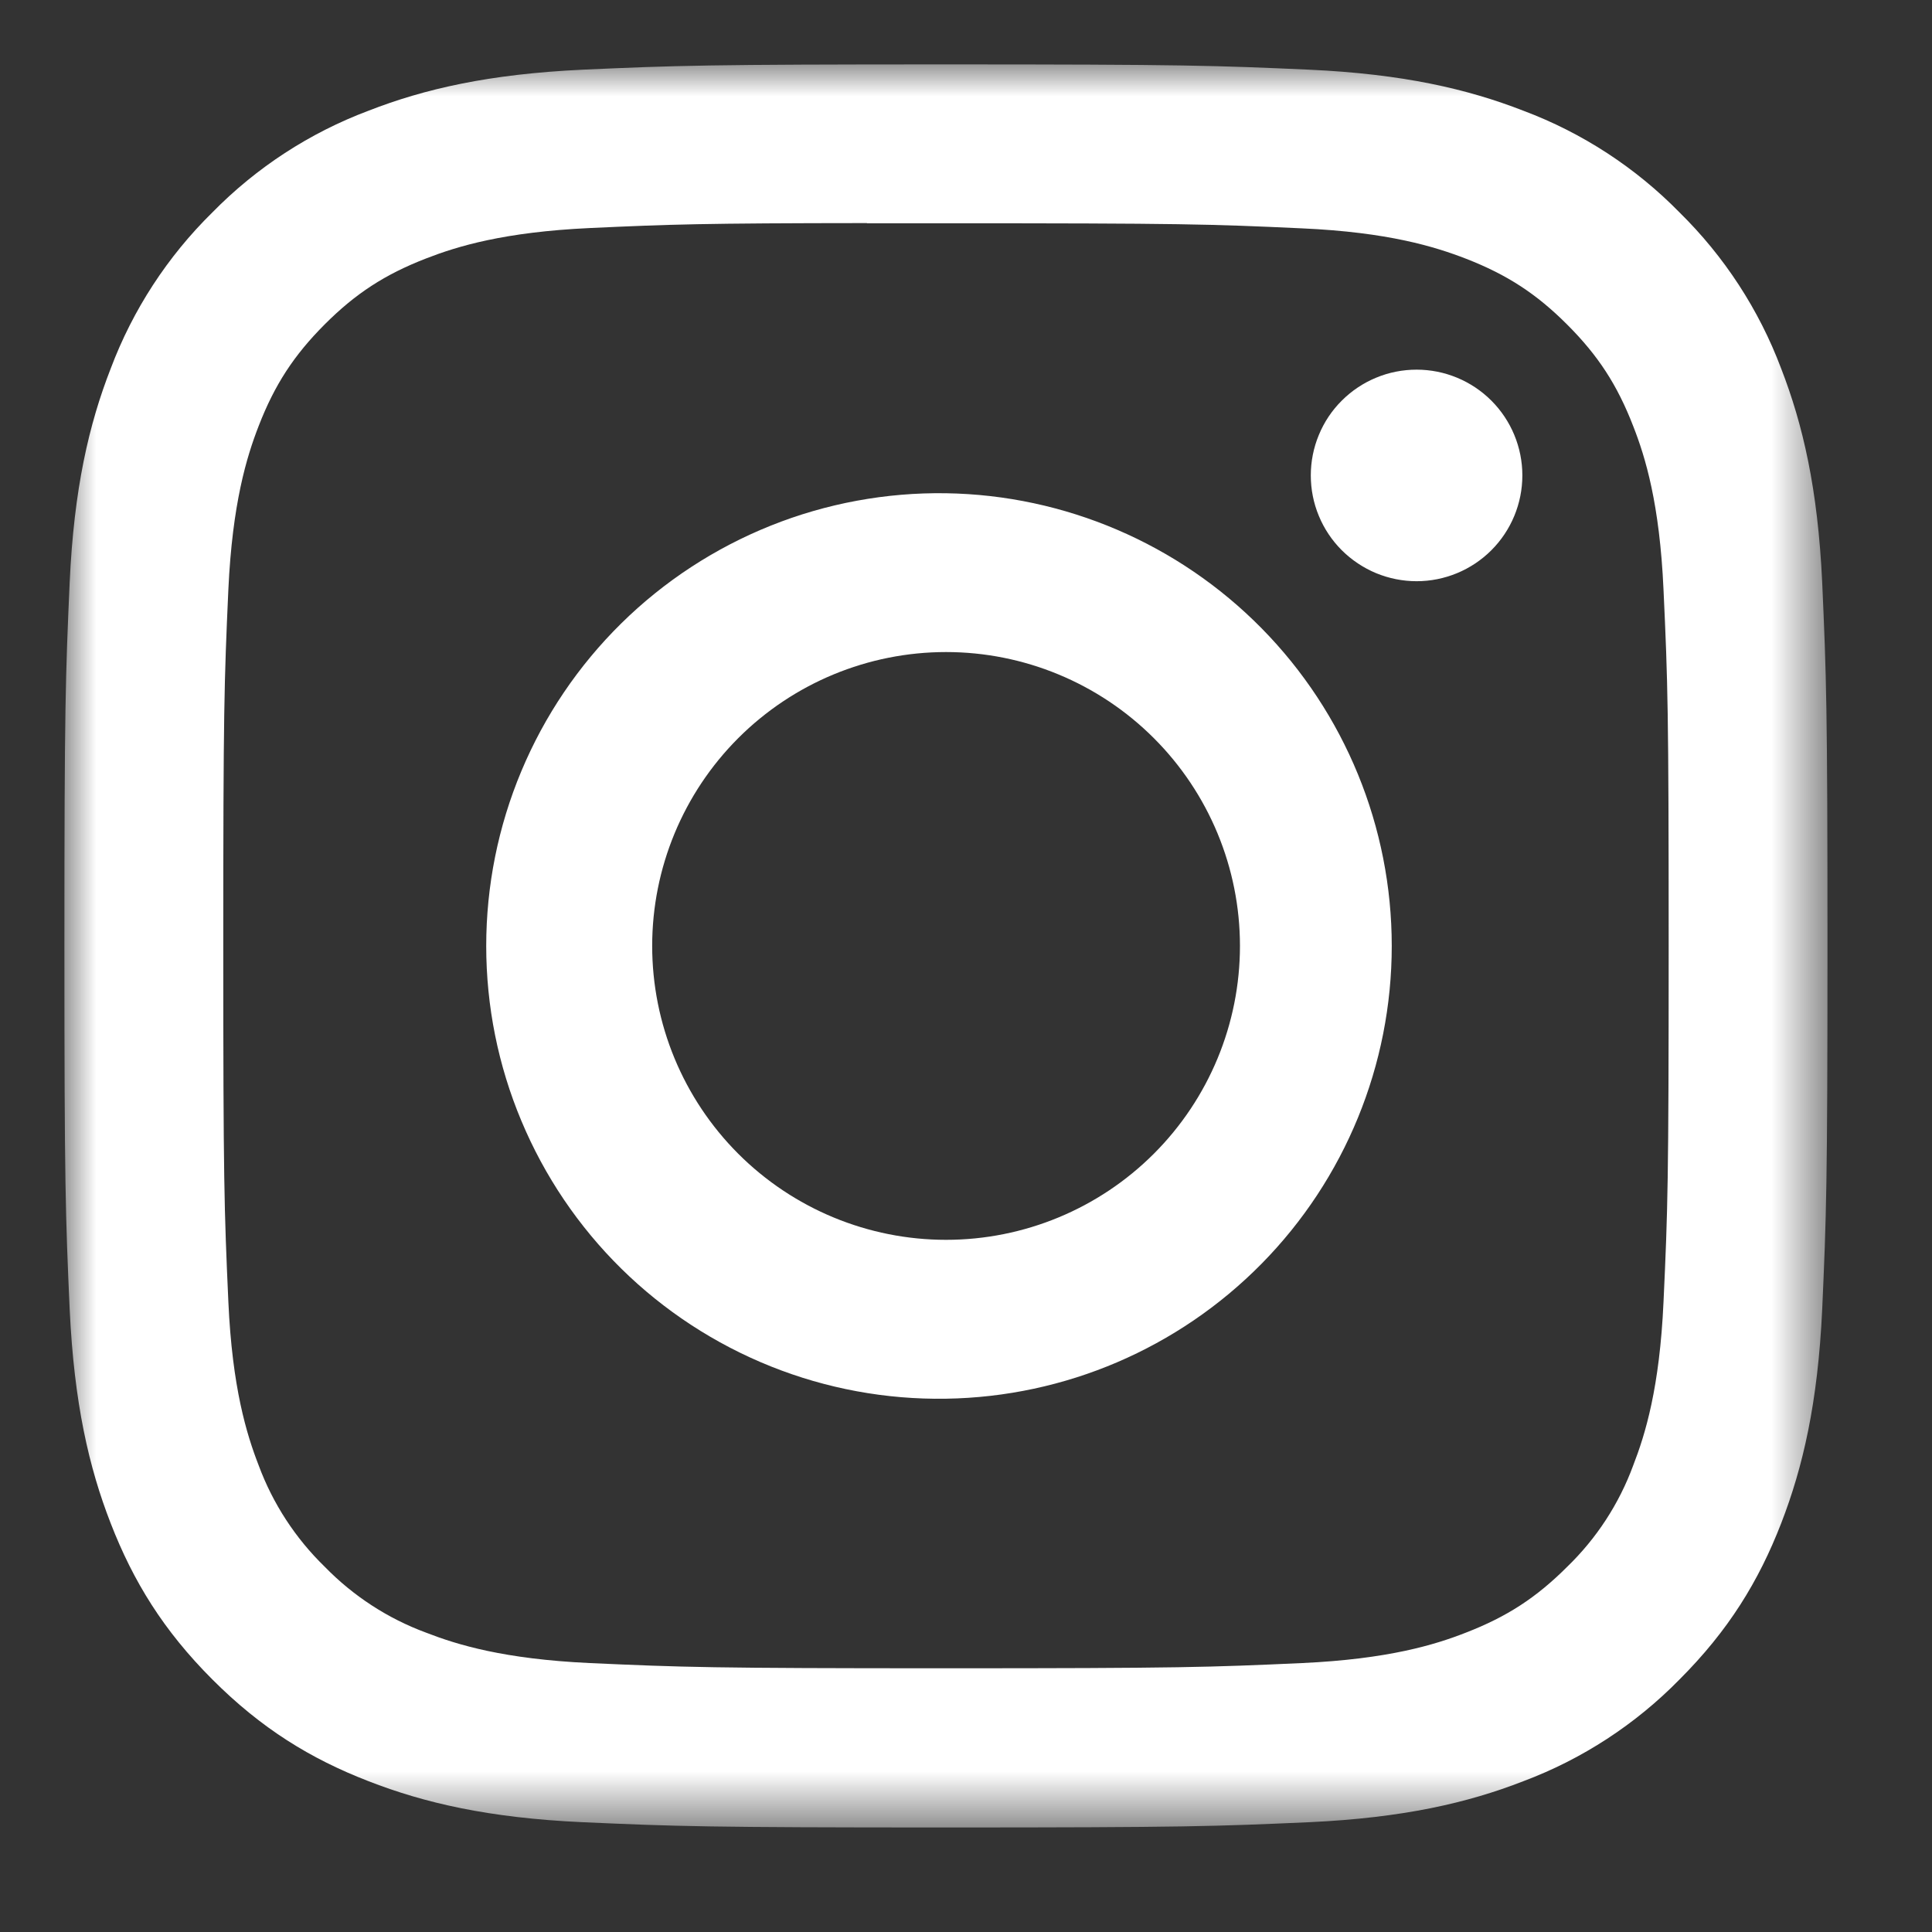 <svg width="30" height="30" viewBox="0 0 30 30" fill="none" xmlns="http://www.w3.org/2000/svg">
<rect x="0" y="0" width="30" height="30" fill="#333333" stroke="none"/>
<mask id="mask0_580_548" style="mask-type:luminance" maskUnits="userSpaceOnUse" x="1" y="1" width="28" height="28">
<path d="M28.377 1H1V28.377H28.377V1Z" fill="white"/>
</mask>
<g mask="url(#mask0_580_548)">
<path d="M14.688 1C10.974 1 10.507 1.017 9.047 1.082C7.588 1.151 6.593 1.38 5.723 1.719C4.809 2.062 3.982 2.601 3.298 3.298C2.602 3.982 2.063 4.809 1.719 5.723C1.38 6.592 1.149 7.588 1.082 9.042C1.017 10.505 1 10.97 1 14.69C1 18.407 1.017 18.872 1.082 20.332C1.151 21.789 1.38 22.784 1.719 23.654C2.069 24.555 2.537 25.318 3.298 26.079C4.058 26.84 4.821 27.309 5.721 27.658C6.593 27.997 7.586 28.228 9.044 28.295C10.505 28.36 10.97 28.377 14.688 28.377C18.407 28.377 18.87 28.36 20.332 28.295C21.788 28.227 22.785 27.997 23.656 27.658C24.569 27.315 25.396 26.776 26.079 26.079C26.84 25.318 27.308 24.555 27.658 23.654C27.995 22.784 28.227 21.789 28.295 20.332C28.36 18.872 28.377 18.407 28.377 14.688C28.377 10.97 28.36 10.505 28.295 9.044C28.227 7.588 27.995 6.592 27.658 5.723C27.314 4.809 26.775 3.982 26.079 3.298C25.396 2.601 24.568 2.062 23.654 1.719C22.782 1.38 21.786 1.149 20.33 1.082C18.869 1.017 18.405 1 14.685 1H14.69H14.688ZM13.462 3.467H14.69C18.345 3.467 18.778 3.479 20.22 3.546C21.555 3.606 22.28 3.83 22.763 4.017C23.401 4.265 23.858 4.562 24.337 5.042C24.816 5.521 25.112 5.976 25.36 6.616C25.549 7.097 25.771 7.822 25.831 9.157C25.898 10.599 25.911 11.032 25.911 14.685C25.911 18.338 25.898 18.773 25.831 20.215C25.771 21.55 25.547 22.274 25.36 22.756C25.141 23.351 24.791 23.888 24.335 24.329C23.856 24.808 23.401 25.104 22.761 25.352C22.282 25.54 21.557 25.762 20.22 25.824C18.778 25.889 18.345 25.905 14.69 25.905C11.035 25.905 10.601 25.889 9.158 25.824C7.824 25.762 7.1 25.54 6.617 25.352C6.023 25.133 5.485 24.783 5.043 24.329C4.588 23.887 4.237 23.349 4.017 22.755C3.83 22.274 3.606 21.548 3.546 20.214C3.481 18.771 3.467 18.338 3.467 14.682C3.467 11.027 3.481 10.596 3.546 9.153C3.608 7.819 3.83 7.093 4.018 6.611C4.266 5.972 4.564 5.516 5.043 5.036C5.522 4.557 5.977 4.261 6.617 4.013C7.1 3.825 7.824 3.603 9.158 3.541C10.421 3.483 10.911 3.466 13.462 3.464V3.467ZM21.997 5.74C21.781 5.74 21.567 5.782 21.368 5.865C21.169 5.947 20.988 6.068 20.835 6.221C20.682 6.373 20.561 6.554 20.479 6.754C20.396 6.953 20.354 7.167 20.354 7.382C20.354 7.598 20.396 7.812 20.479 8.011C20.561 8.21 20.682 8.391 20.835 8.544C20.988 8.696 21.169 8.817 21.368 8.9C21.567 8.982 21.781 9.025 21.997 9.025C22.432 9.025 22.85 8.852 23.158 8.544C23.466 8.236 23.639 7.818 23.639 7.382C23.639 6.947 23.466 6.529 23.158 6.221C22.85 5.913 22.432 5.74 21.997 5.74ZM14.69 7.659C13.758 7.645 12.832 7.816 11.966 8.163C11.101 8.51 10.312 9.025 9.648 9.679C8.983 10.334 8.456 11.113 8.096 11.973C7.735 12.834 7.55 13.757 7.55 14.689C7.55 15.622 7.735 16.545 8.096 17.405C8.456 18.265 8.983 19.045 9.648 19.7C10.312 20.354 11.101 20.869 11.966 21.216C12.832 21.563 13.758 21.734 14.69 21.719C16.536 21.691 18.296 20.937 19.591 19.622C20.886 18.307 21.611 16.535 21.611 14.689C21.611 12.844 20.886 11.072 19.591 9.757C18.296 8.442 16.536 7.688 14.69 7.659ZM14.69 10.125C15.9 10.125 17.061 10.606 17.917 11.462C18.773 12.318 19.254 13.478 19.254 14.688C19.254 15.899 18.773 17.059 17.917 17.915C17.061 18.771 15.9 19.252 14.69 19.252C13.48 19.252 12.319 18.771 11.463 17.915C10.608 17.059 10.127 15.899 10.127 14.688C10.127 13.478 10.608 12.318 11.463 11.462C12.319 10.606 13.48 10.125 14.69 10.125Z" fill="white"/>
</g>
</svg>
